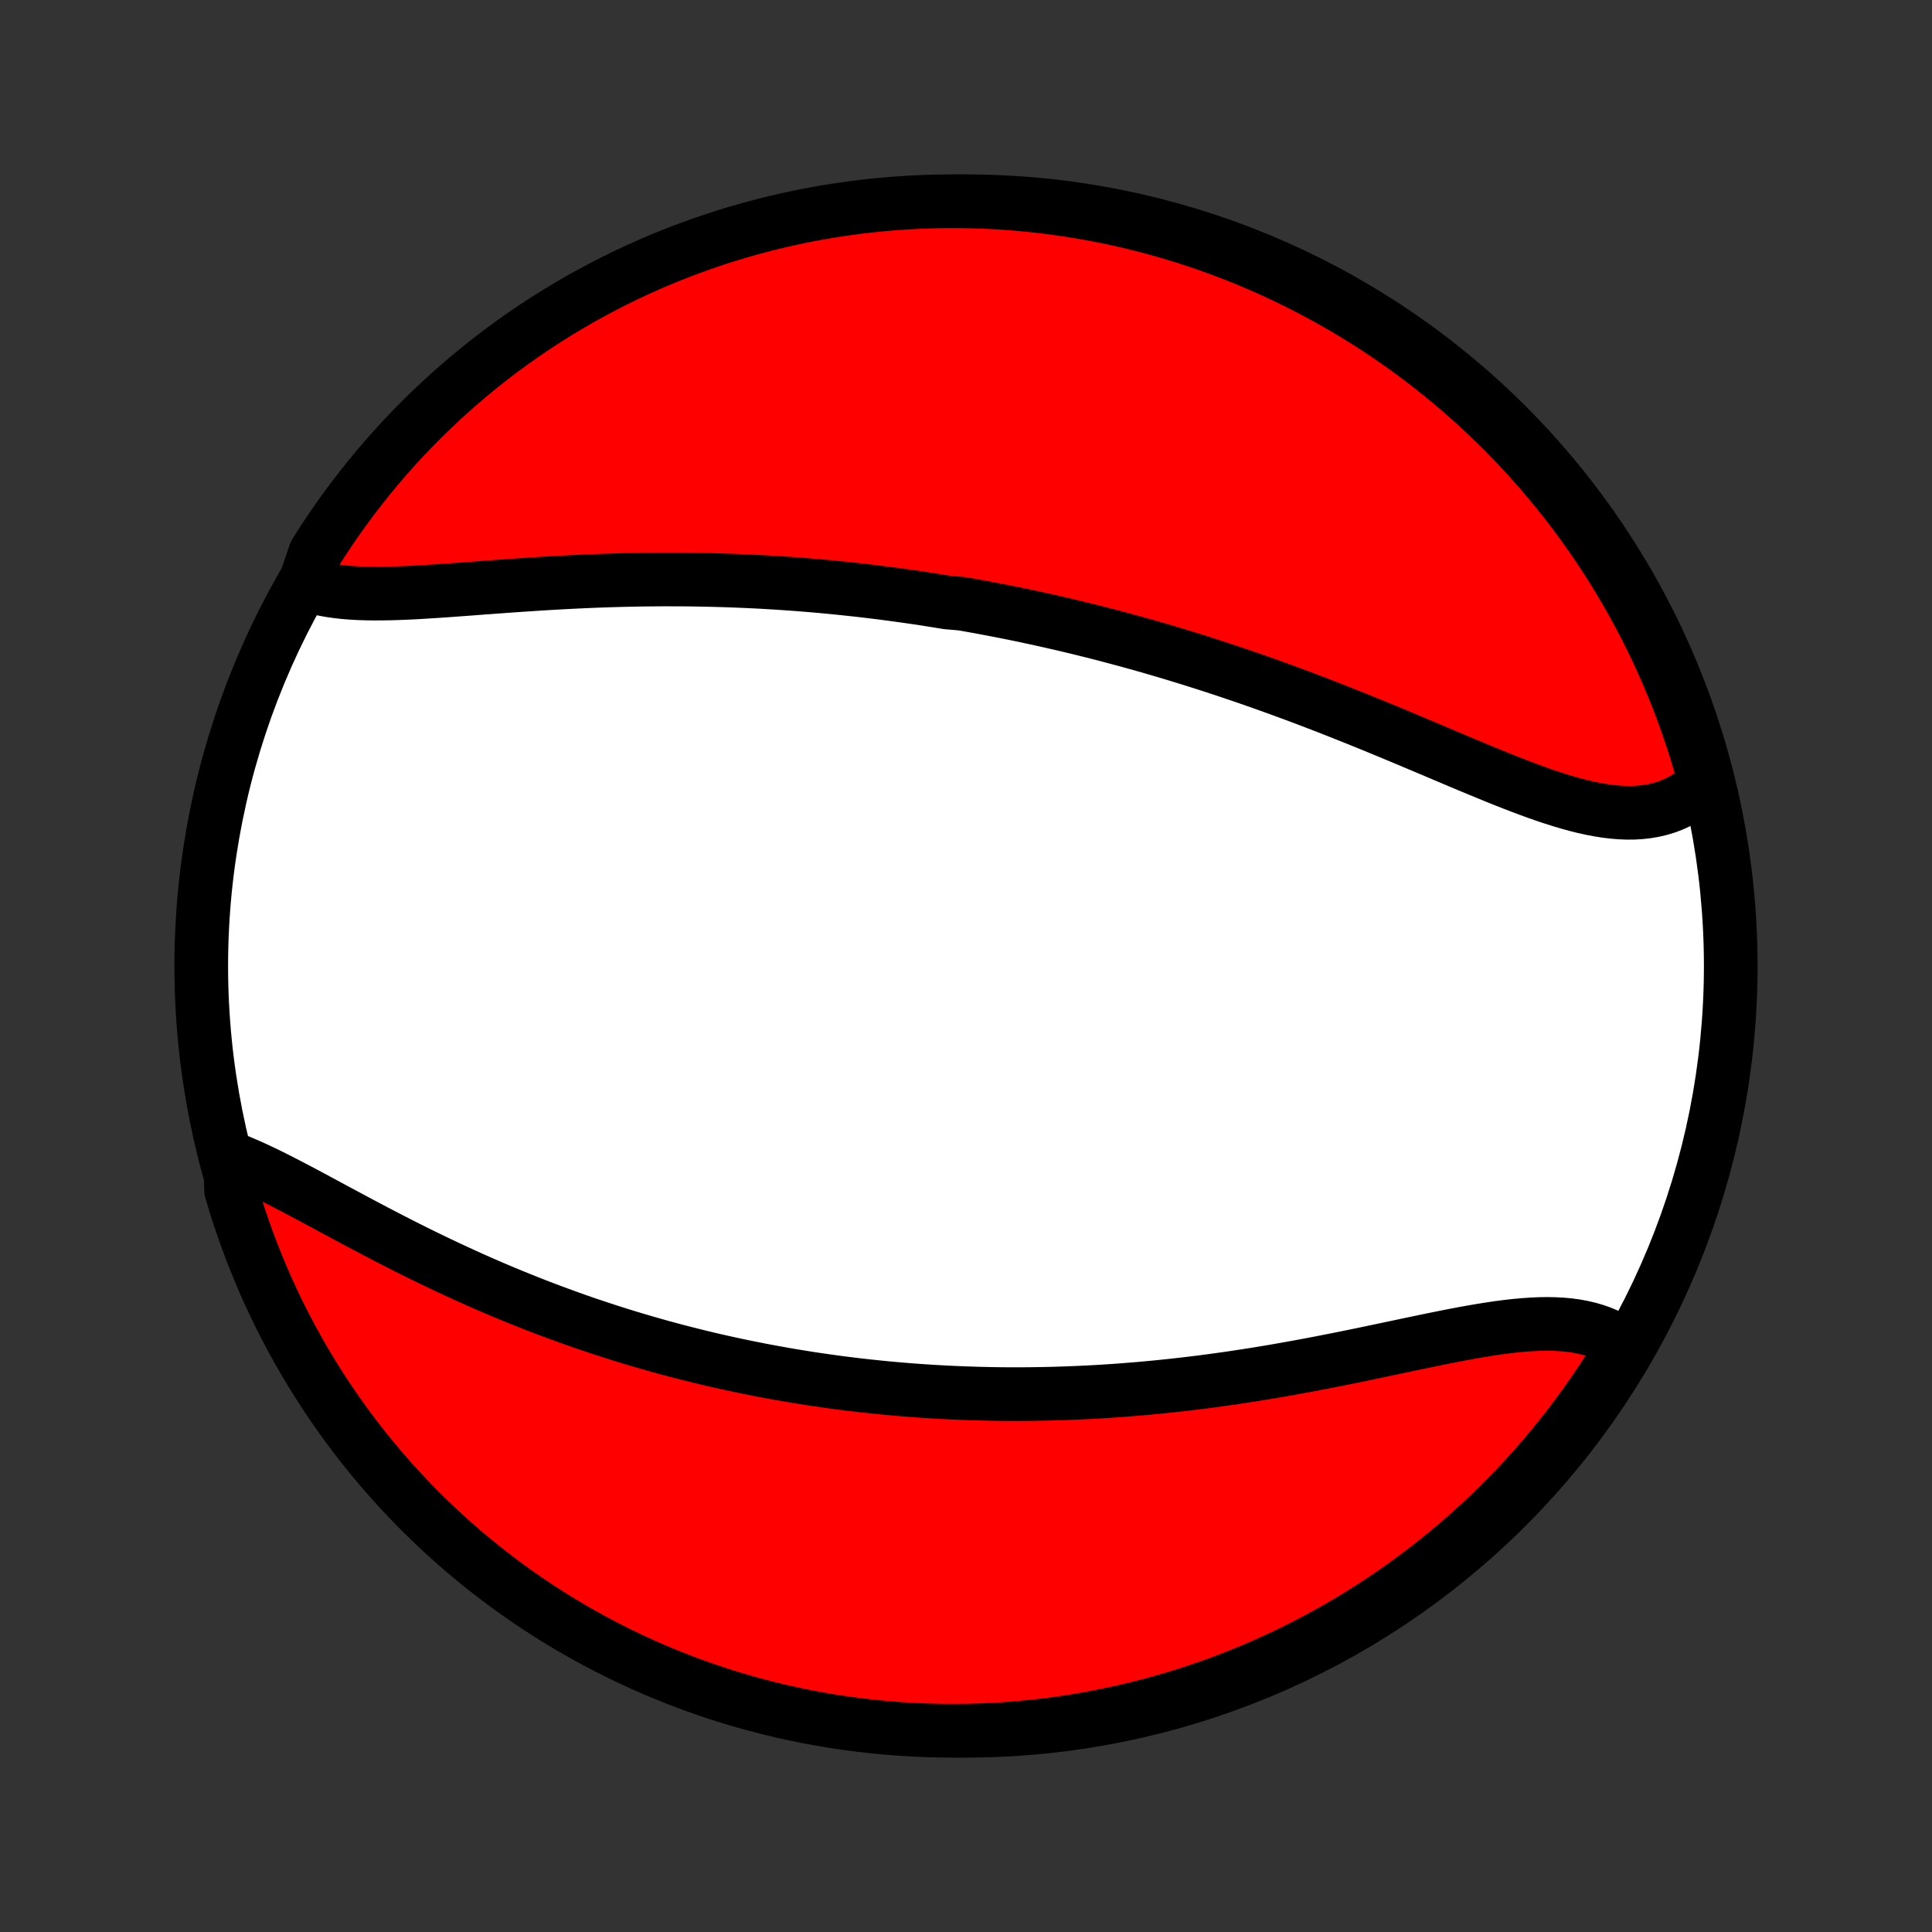 <?xml version="1.0" encoding="utf-8" standalone="no"?>
<!DOCTYPE svg PUBLIC "-//W3C//DTD SVG 1.1//EN"
  "http://www.w3.org/Graphics/SVG/1.1/DTD/svg11.dtd">
<!-- Created with matplotlib (http://matplotlib.org/) -->
<svg height="72pt" version="1.1" viewBox="0 0 72 72" width="72pt" xmlns="http://www.w3.org/2000/svg" xmlns:xlink="http://www.w3.org/1999/xlink">
 <rect x="0" y="0" width="72" height="72" fill="#333333" stroke="none"/>
 <defs>
  <style type="text/css">
*{stroke-linecap:butt;stroke-linejoin:round;}
  </style>
 </defs>
 <g id="figure_1">
  <g id="patch_1">
   <path d="
M0 72
L72 72
L72 0
L0 0
z
" style="fill:none;"/>
  </g>
  <g id="axes_1">
   <g id="PatchCollection_1">
    <defs>
     <path d="
M36 -7.5
C43.558 -7.5 50.808 -10.503 56.153 -15.848
C61.497 -21.192 64.5 -28.442 64.5 -36
C64.5 -43.558 61.497 -50.808 56.153 -56.153
C50.808 -61.497 43.558 -64.5 36 -64.5
C28.442 -64.5 21.192 -61.497 15.848 -56.153
C10.503 -50.808 7.5 -43.558 7.5 -36
C7.5 -28.442 10.503 -21.192 15.848 -15.848
C21.192 -10.503 28.442 -7.5 36 -7.5
z
" id="C0_0_a811fe30f3"/>
     <path d="
M11.354 -50.236
L11.582 -50.16
L11.817 -50.095
L12.06 -50.04
L12.311 -49.994
L12.569 -49.957
L12.834 -49.928
L13.104 -49.906
L13.38 -49.891
L13.662 -49.882
L13.948 -49.878
L14.239 -49.879
L14.534 -49.884
L14.832 -49.893
L15.133 -49.905
L15.438 -49.919
L15.745 -49.937
L16.055 -49.956
L16.367 -49.976
L16.68 -49.998
L16.995 -50.021
L17.311 -50.044
L17.628 -50.068
L17.946 -50.092
L18.265 -50.115
L18.583 -50.139
L18.902 -50.162
L19.222 -50.185
L19.541 -50.206
L19.86 -50.227
L20.178 -50.248
L20.496 -50.267
L20.814 -50.285
L21.13 -50.302
L21.446 -50.318
L21.761 -50.333
L22.075 -50.346
L22.388 -50.358
L22.7 -50.368
L23.011 -50.378
L23.321 -50.386
L23.63 -50.392
L23.937 -50.398
L24.243 -50.401
L24.548 -50.404
L24.851 -50.405
L25.153 -50.404
L25.454 -50.403
L25.754 -50.4
L26.052 -50.395
L26.349 -50.389
L26.645 -50.382
L26.939 -50.374
L27.232 -50.364
L27.524 -50.353
L27.814 -50.34
L28.104 -50.327
L28.392 -50.312
L28.679 -50.295
L28.965 -50.278
L29.25 -50.259
L29.533 -50.239
L29.816 -50.218
L30.097 -50.195
L30.378 -50.172
L30.657 -50.147
L30.936 -50.121
L31.214 -50.093
L31.491 -50.065
L31.767 -50.035
L32.042 -50.005
L32.317 -49.973
L32.591 -49.94
L32.865 -49.906
L33.138 -49.87
L33.41 -49.834
L33.681 -49.796
L33.953 -49.758
L34.224 -49.718
L34.494 -49.677
L34.764 -49.634
L35.034 -49.591
L35.304 -49.547
L35.842 -49.501
L36.111 -49.454
L36.38 -49.406
L36.649 -49.357
L36.918 -49.306
L37.187 -49.255
L37.457 -49.202
L37.726 -49.148
L37.995 -49.093
L38.265 -49.036
L38.535 -48.978
L38.805 -48.919
L39.076 -48.859
L39.347 -48.797
L39.619 -48.735
L39.891 -48.67
L40.163 -48.605
L40.436 -48.538
L40.71 -48.47
L40.984 -48.4
L41.259 -48.329
L41.534 -48.256
L41.811 -48.182
L42.088 -48.107
L42.366 -48.03
L42.645 -47.952
L42.924 -47.872
L43.205 -47.79
L43.486 -47.707
L43.768 -47.623
L44.051 -47.536
L44.336 -47.449
L44.621 -47.359
L44.907 -47.268
L45.195 -47.175
L45.483 -47.081
L45.773 -46.985
L46.063 -46.887
L46.355 -46.788
L46.647 -46.687
L46.941 -46.584
L47.236 -46.479
L47.532 -46.373
L47.829 -46.265
L48.127 -46.155
L48.426 -46.044
L48.726 -45.931
L49.027 -45.816
L49.329 -45.7
L49.632 -45.582
L49.935 -45.462
L50.24 -45.341
L50.545 -45.219
L50.851 -45.095
L51.158 -44.971
L51.465 -44.844
L51.773 -44.717
L52.081 -44.589
L52.389 -44.46
L52.698 -44.33
L53.007 -44.2
L53.316 -44.07
L53.625 -43.939
L53.934 -43.808
L54.242 -43.678
L54.55 -43.548
L54.858 -43.419
L55.164 -43.292
L55.47 -43.166
L55.775 -43.041
L56.079 -42.919
L56.382 -42.8
L56.683 -42.684
L56.982 -42.571
L57.28 -42.463
L57.575 -42.359
L57.869 -42.261
L58.16 -42.169
L58.449 -42.083
L58.734 -42.004
L59.017 -41.933
L59.297 -41.871
L59.574 -41.818
L59.847 -41.774
L60.117 -41.742
L60.382 -41.72
L60.643 -41.71
L60.9 -41.712
L61.153 -41.728
L61.4 -41.757
L61.643 -41.799
L61.88 -41.856
L62.112 -41.927
L62.338 -42.014
L62.557 -42.115
L62.771 -42.231
L62.978 -42.362
L63.179 -42.508
L63.372 -42.669
L63.558 -42.844
L63.487 -43.034
L63.352 -43.529
L63.208 -44.008
L63.056 -44.484
L62.895 -44.957
L62.727 -45.428
L62.55 -45.896
L62.365 -46.361
L62.172 -46.823
L61.971 -47.281
L61.763 -47.736
L61.546 -48.188
L61.322 -48.636
L61.089 -49.08
L60.85 -49.519
L60.602 -49.955
L60.347 -50.387
L60.085 -50.814
L59.816 -51.237
L59.539 -51.655
L59.255 -52.068
L58.964 -52.476
L58.666 -52.88
L58.361 -53.278
L58.049 -53.671
L57.73 -54.058
L57.405 -54.44
L57.073 -54.817
L56.735 -55.188
L56.391 -55.552
L56.04 -55.911
L55.684 -56.264
L55.321 -56.611
L54.952 -56.951
L54.578 -57.285
L54.198 -57.613
L53.812 -57.934
L53.421 -58.248
L53.025 -58.555
L52.624 -58.856
L52.217 -59.15
L51.806 -59.436
L51.389 -59.716
L50.968 -59.988
L50.543 -60.253
L50.113 -60.51
L49.678 -60.761
L49.24 -61.003
L48.798 -61.238
L48.351 -61.465
L47.901 -61.685
L47.447 -61.896
L46.99 -62.1
L46.529 -62.296
L46.066 -62.484
L45.599 -62.663
L45.129 -62.835
L44.656 -62.998
L44.181 -63.154
L43.703 -63.3
L43.223 -63.439
L42.741 -63.569
L42.257 -63.691
L41.771 -63.805
L41.283 -63.91
L40.793 -64.006
L40.302 -64.094
L39.81 -64.173
L39.316 -64.244
L38.822 -64.306
L38.326 -64.36
L37.83 -64.405
L37.334 -64.441
L36.837 -64.469
L36.339 -64.488
L35.842 -64.498
L35.344 -64.5
L34.847 -64.493
L34.35 -64.477
L33.854 -64.452
L33.358 -64.419
L32.864 -64.377
L32.37 -64.327
L31.877 -64.268
L31.385 -64.2
L30.895 -64.124
L30.407 -64.039
L29.92 -63.946
L29.435 -63.844
L28.952 -63.733
L28.471 -63.615
L27.992 -63.487
L27.516 -63.352
L27.043 -63.208
L26.572 -63.056
L26.104 -62.895
L25.639 -62.727
L25.177 -62.55
L24.719 -62.365
L24.264 -62.172
L23.812 -61.971
L23.364 -61.763
L22.921 -61.546
L22.481 -61.322
L22.045 -61.089
L21.613 -60.85
L21.186 -60.602
L20.763 -60.347
L20.345 -60.085
L19.932 -59.816
L19.524 -59.539
L19.12 -59.255
L18.722 -58.964
L18.329 -58.666
L17.942 -58.361
L17.56 -58.049
L17.183 -57.73
L16.812 -57.405
L16.448 -57.073
L16.089 -56.735
L15.736 -56.391
L15.389 -56.04
L15.049 -55.684
L14.715 -55.321
L14.387 -54.952
L14.066 -54.578
L13.752 -54.198
L13.445 -53.812
L13.144 -53.421
L12.85 -53.025
L12.564 -52.624
L12.284 -52.217
L12.012 -51.806
L11.747 -51.389
z
" id="C0_1_984c80fe21"/>
     <path d="
M8.584 -28.846
L8.844 -28.746
L9.107 -28.636
L9.373 -28.519
L9.643 -28.395
L9.916 -28.265
L10.191 -28.129
L10.47 -27.988
L10.751 -27.843
L11.035 -27.695
L11.32 -27.544
L11.608 -27.39
L11.898 -27.234
L12.19 -27.077
L12.483 -26.919
L12.778 -26.761
L13.074 -26.602
L13.371 -26.443
L13.67 -26.285
L13.969 -26.127
L14.269 -25.971
L14.569 -25.815
L14.871 -25.661
L15.172 -25.508
L15.474 -25.357
L15.776 -25.208
L16.078 -25.061
L16.381 -24.916
L16.683 -24.773
L16.985 -24.633
L17.286 -24.494
L17.588 -24.358
L17.889 -24.224
L18.189 -24.093
L18.489 -23.964
L18.789 -23.838
L19.088 -23.714
L19.386 -23.593
L19.684 -23.474
L19.981 -23.357
L20.277 -23.243
L20.573 -23.132
L20.868 -23.023
L21.162 -22.916
L21.455 -22.811
L21.748 -22.709
L22.04 -22.61
L22.331 -22.513
L22.621 -22.418
L22.911 -22.325
L23.2 -22.234
L23.488 -22.146
L23.775 -22.06
L24.062 -21.976
L24.348 -21.894
L24.633 -21.814
L24.917 -21.737
L25.201 -21.661
L25.485 -21.588
L25.768 -21.516
L26.05 -21.446
L26.332 -21.378
L26.613 -21.312
L26.894 -21.248
L27.174 -21.186
L27.454 -21.126
L27.734 -21.067
L28.014 -21.011
L28.293 -20.955
L28.572 -20.902
L28.85 -20.851
L29.129 -20.801
L29.407 -20.752
L29.686 -20.706
L29.964 -20.661
L30.242 -20.617
L30.52 -20.576
L30.799 -20.536
L31.078 -20.497
L31.356 -20.46
L31.635 -20.425
L31.915 -20.391
L32.194 -20.359
L32.474 -20.329
L32.754 -20.3
L33.035 -20.272
L33.316 -20.246
L33.598 -20.222
L33.88 -20.199
L34.163 -20.178
L34.447 -20.158
L34.731 -20.14
L35.016 -20.123
L35.302 -20.108
L35.589 -20.095
L35.876 -20.083
L36.165 -20.073
L36.454 -20.064
L36.745 -20.057
L37.036 -20.051
L37.329 -20.047
L37.622 -20.045
L37.917 -20.045
L38.213 -20.046
L38.511 -20.049
L38.809 -20.054
L39.109 -20.06
L39.41 -20.068
L39.713 -20.078
L40.017 -20.09
L40.322 -20.103
L40.629 -20.118
L40.937 -20.135
L41.247 -20.154
L41.559 -20.175
L41.871 -20.198
L42.186 -20.223
L42.502 -20.249
L42.819 -20.278
L43.138 -20.309
L43.459 -20.341
L43.781 -20.376
L44.105 -20.412
L44.43 -20.451
L44.757 -20.491
L45.085 -20.534
L45.415 -20.579
L45.746 -20.625
L46.078 -20.674
L46.412 -20.725
L46.747 -20.777
L47.084 -20.832
L47.421 -20.888
L47.76 -20.947
L48.099 -21.007
L48.44 -21.069
L48.781 -21.132
L49.123 -21.197
L49.465 -21.264
L49.808 -21.331
L50.151 -21.4
L50.494 -21.47
L50.838 -21.541
L51.181 -21.613
L51.523 -21.685
L51.865 -21.757
L52.207 -21.829
L52.547 -21.901
L52.886 -21.972
L53.224 -22.043
L53.56 -22.111
L53.894 -22.179
L54.226 -22.244
L54.555 -22.306
L54.881 -22.365
L55.205 -22.42
L55.524 -22.471
L55.84 -22.518
L56.153 -22.559
L56.46 -22.594
L56.763 -22.622
L57.061 -22.643
L57.354 -22.657
L57.641 -22.662
L57.922 -22.657
L58.196 -22.643
L58.464 -22.619
L58.725 -22.584
L58.978 -22.537
L59.224 -22.479
L59.462 -22.409
L59.693 -22.327
L59.914 -22.232
L60.127 -22.125
L60.331 -22.005
L60.444 -21.872
L60.184 -21.345
L59.917 -20.921
L59.643 -20.501
L59.362 -20.086
L59.073 -19.676
L58.778 -19.27
L58.475 -18.87
L58.166 -18.476
L57.85 -18.086
L57.527 -17.702
L57.198 -17.323
L56.862 -16.95
L56.52 -16.583
L56.172 -16.222
L55.818 -15.867
L55.457 -15.518
L55.091 -15.175
L54.719 -14.839
L54.341 -14.509
L53.957 -14.185
L53.568 -13.869
L53.174 -13.559
L52.774 -13.256
L52.37 -12.959
L51.96 -12.67
L51.545 -12.388
L51.126 -12.113
L50.702 -11.845
L50.274 -11.585
L49.841 -11.332
L49.404 -11.087
L48.963 -10.849
L48.519 -10.619
L48.07 -10.396
L47.617 -10.182
L47.161 -9.975
L46.702 -9.776
L46.239 -9.586
L45.774 -9.403
L45.305 -9.228
L44.833 -9.062
L44.359 -8.903
L43.882 -8.753
L43.403 -8.612
L42.922 -8.478
L42.438 -8.353
L41.953 -8.237
L41.465 -8.129
L40.976 -8.029
L40.486 -7.938
L39.994 -7.855
L39.501 -7.781
L39.007 -7.716
L38.511 -7.659
L38.016 -7.611
L37.519 -7.571
L37.022 -7.541
L36.525 -7.518
L36.028 -7.505
L35.53 -7.5
L35.033 -7.504
L34.536 -7.516
L34.04 -7.538
L33.544 -7.568
L33.048 -7.606
L32.554 -7.653
L32.061 -7.709
L31.569 -7.774
L31.078 -7.847
L30.589 -7.928
L30.102 -8.018
L29.616 -8.117
L29.132 -8.224
L28.65 -8.34
L28.171 -8.464
L27.694 -8.596
L27.219 -8.737
L26.747 -8.886
L26.278 -9.044
L25.812 -9.209
L25.349 -9.383
L24.89 -9.565
L24.433 -9.755
L23.98 -9.953
L23.531 -10.159
L23.086 -10.372
L22.645 -10.594
L22.207 -10.823
L21.774 -11.06
L21.345 -11.304
L20.921 -11.556
L20.501 -11.816
L20.086 -12.083
L19.676 -12.357
L19.27 -12.638
L18.87 -12.927
L18.476 -13.222
L18.086 -13.525
L17.702 -13.834
L17.323 -14.15
L16.95 -14.473
L16.583 -14.802
L16.222 -15.137
L15.867 -15.48
L15.518 -15.828
L15.175 -16.182
L14.839 -16.543
L14.509 -16.909
L14.185 -17.281
L13.869 -17.659
L13.559 -18.043
L13.256 -18.432
L12.959 -18.826
L12.67 -19.226
L12.388 -19.63
L12.113 -20.04
L11.845 -20.455
L11.585 -20.874
L11.332 -21.298
L11.087 -21.726
L10.849 -22.159
L10.619 -22.596
L10.396 -23.037
L10.182 -23.482
L9.975 -23.93
L9.776 -24.383
L9.586 -24.839
L9.403 -25.298
L9.228 -25.761
L9.062 -26.226
L8.903 -26.695
L8.753 -27.167
L8.612 -27.641
z
" id="C0_2_9c69abaef3"/>
    </defs>
    <g clip-path="url(#p1bffca34e9)">
     <use style="fill:#ffffff;stroke:#000000;stroke-width:2.0;" x="0.0" xlink:href="#C0_0_a811fe30f3" y="72.0"/>
    </g>
    <g clip-path="url(#p1bffca34e9)">
     <use style="fill:#ff0000;stroke:#000000;stroke-width:2.0;" x="0.0" xlink:href="#C0_1_984c80fe21" y="72.0"/>
    </g>
    <g clip-path="url(#p1bffca34e9)">
     <use style="fill:#ff0000;stroke:#000000;stroke-width:2.0;" x="0.0" xlink:href="#C0_2_9c69abaef3" y="72.0"/>
    </g>
   </g>
  </g>
 </g>
 <defs>
  <clipPath id="p1bffca34e9">
   <rect height="72.0" width="72.0" x="0.0" y="0.0"/>
  </clipPath>
 </defs>
</svg>
